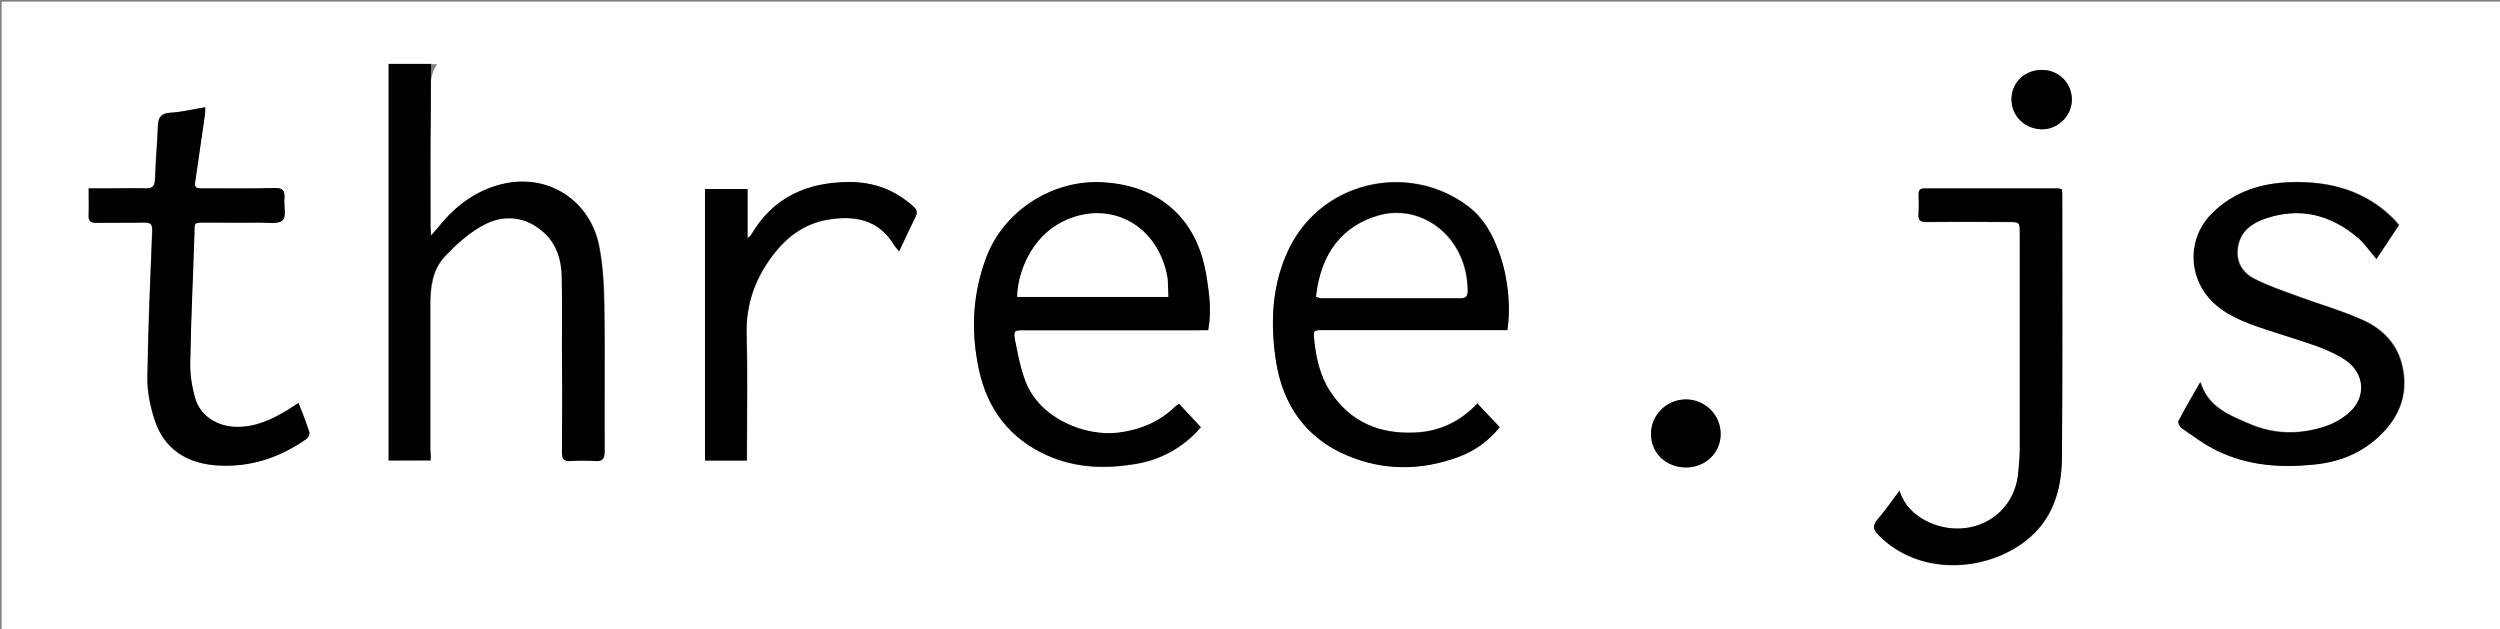 <?xml version="1.0" encoding="utf-8"?>
<!-- Generator: Adobe Illustrator 21.1.0, SVG Export Plug-In . SVG Version: 6.00 Build 0)  -->
<svg version="1.1" id="Calque_1" xmlns="http://www.w3.org/2000/svg" xmlns:xlink="http://www.w3.org/1999/xlink" x="0px" y="0px"
	 viewBox="0 0 783 197" style="enable-background:new 0 0 783 197;" xml:space="preserve">
<rect x="0" y="0" width="783" height="197" fill="#808080" stroke="none"/>
<style type="text/css">
	.st0{fill:#FFFFFF;}
</style>
<g>
	<path class="st0" d="M0.5,197.5c0-65.8,0-131.3,0-197c261,0,522,0,783,0c0,65.7,0,131.3,0,197C522.5,197.5,261.5,197.5,0.5,197.5z
		 M134.9,144.2c0-1.3,0-2.3,0-3.3c0-15.3,0-30.7,0-46c0-5.2,0.8-10.4,4.3-14.3c3.4-3.8,7.4-7.3,11.8-9.8c7.1-4.1,14.3-2.9,19.8,2.3
		c3.6,3.4,5.1,8,5.3,12.9c0.3,7.4,0.1,14.8,0.1,22.2c0,11.2,0.1,22.3,0,33.5c0,2.1,0.7,2.8,2.7,2.7c2.5-0.2,5-0.2,7.5,0
		c2.4,0.2,3.1-0.7,3.1-3.1c-0.1-15.2,0.1-30.3-0.1-45.5c-0.1-6.5-0.5-13.2-1.8-19.6C184.3,62,170,53,154.1,58.7
		c-7,2.5-12.5,7.1-17.1,13c-0.5,0.6-1,1.1-1.9,2.2c-0.1-1.5-0.2-2.2-0.2-3c0-12.1-0.1-24.2,0.1-36.2c0.1-4.8-1.3-9.8,1.9-14.6
		c-2.8,0-5.2,0-7.6,0c-2.5,0-4.9,0-7.5,0c0,41.6,0,82.9,0,124.2C126.2,144.2,130.4,144.2,134.9,144.2z M378.4,103.4
		c1.1-5.9,0.4-11.3-0.5-16.7c-1.2-7.4-3.9-14.4-9.2-19.8c-6.2-6.4-14.1-9.1-22.9-9.7c-15.5-1.1-31,8.5-36.7,23
		c-4.5,11.6-5.1,23.5-2.5,35.6c2.6,12.4,9.7,21.6,21.4,26.9c9.2,4.1,18.9,4.3,28.6,2.5c8-1.5,14.5-5.6,19.5-11.3
		c-2.3-2.5-4.5-4.9-6.8-7.3c-0.4,0.3-0.8,0.5-1.1,0.7c-5,5-11,7.5-18,8.3c-9.9,1.2-24.3-4-29-16c-1.6-4.1-2.4-8.6-3.3-13
		c-0.6-3-0.3-3.1,2.8-3.1c18.2,0,36.3,0,54.5,0C376.2,103.4,377.2,103.4,378.4,103.4z M472.1,103.4c1.1-7.5,0-17.3-2.7-24.7
		c-2-5.5-4.8-10.5-9.5-14.1c-18.9-14.4-47.2-7.9-57,15c-4.7,10.9-5,22.4-3.2,33.8c2.2,13.5,9.4,23.8,22.3,29.2
		c11.3,4.8,23.1,4.7,34.6,0.5c5.3-1.9,9.8-5.2,13.1-9.4c-2.4-2.5-4.6-4.9-7-7.4c-5.3,5.6-11.7,8.7-19.2,9.1
		c-11.3,0.6-20.6-3.1-26.9-12.9c-3.1-4.8-4.4-10.4-5-16.1c-0.3-3-0.3-3.1,2.7-3.1c18.2,0,36.5,0,54.7,0
		C470.1,103.4,471,103.4,472.1,103.4z M744.3,81.1c2.2-3.3,4.7-7,7.2-10.7c-0.5-0.5-0.8-0.9-1.1-1.3c-9-9.4-20.4-12.5-32.9-12.1
		c-9.3,0.3-17.7,3-24.5,9.7c-6.3,6.2-7.6,15.7-3.2,23.4c3.4,5.9,8.9,8.9,14.9,11.2c7,2.7,14.2,4.6,21.3,7.1c3,1,5.9,2.4,8.5,4.1
		c6.6,4.4,6.9,12.3,0.8,17.2c-2,1.6-4.3,2.9-6.7,3.7c-8,2.7-16.1,2.6-23.9-0.7c-6.2-2.7-13-5.1-15.4-13.1c-2.4,4.2-4.7,8.1-6.8,12.1
		c-0.3,0.5,0.3,1.8,0.8,2.2c3.7,2.5,7.3,5.3,11.3,7.2c9.6,4.7,19.9,5.4,30.5,4.3c8.8-1,16.3-4.4,22.3-11c4.9-5.6,6.8-12.1,5.2-19.5
		c-1.5-7.2-6.3-12-12.6-14.8c-6.7-3-13.9-5-20.8-7.6c-4.4-1.6-8.8-3.1-12.9-5.2c-4.4-2.2-6-6-5.2-10.3c0.9-4.9,4.6-7.3,8.8-8.7
		c10.7-3.5,20.4-1.1,28.8,6.1C740.6,76.3,742.2,78.7,744.3,81.1z M93.5,126.2c-1.2,0.8-2.1,1.3-3,1.9c-5.1,3.2-10.4,5.7-16.8,5.6
		c-5.9-0.2-11.1-3.4-12.7-9.1c-1-3.6-1.6-7.4-1.5-11.1c0.2-13.4,0.8-26.8,1.3-40.2c0.1-3.6-0.3-3.6,3.8-3.6c5.6,0,11.2,0,16.7,0
		c2.5,0,5.7,0.6,7.1-0.7c1.2-1.1,0.3-4.5,0.6-6.9c0.3-2.5-0.6-3.3-3.2-3.2c-7.5,0.2-15,0.1-22.5,0.1c-1.2,0-2.6,0.1-2.3-1.7
		c1-7.1,2.1-14.3,3.1-21.4c0.1-0.6,0.1-1.3,0.1-2.3c-3.8,0.6-7.2,1.5-10.8,1.7c-2.9,0.2-3.9,1.4-4,4c-0.2,5.6-0.8,11.1-0.9,16.7
		c-0.1,2.3-0.8,3.1-3.1,3c-3.4-0.2-6.8,0-10.2,0c-2.4,0-4.8,0-7.5,0c0,3,0.1,5.7,0,8.3c-0.1,1.8,0.5,2.5,2.4,2.5
		c5-0.1,10,0.1,15-0.1c2.2-0.1,2.6,0.7,2.5,2.8c-0.6,15.3-1.3,30.6-1.5,45.9c-0.1,4.4,0.9,9,2.3,13.2c2.9,9,9.9,13.4,18.7,14.1
		c10.6,0.9,20.2-2.2,28.9-8.3c0.5-0.4,1-1.6,0.8-2.1C96,132.4,94.8,129.6,93.5,126.2z M645.8,59.3c-0.4-0.1-0.8-0.2-1.1-0.2
		c-14,0-28,0-42,0c-1.5,0-1.9,0.6-1.8,2c0.1,2,0.1,4,0,6c-0.1,2,0.5,2.6,2.5,2.5c8.6-0.1,17.2-0.1,25.7,0c3.4,0,3.5,0.1,3.5,3.5
		c0,22.6,0,45.2,0,67.7c0,2.5-0.3,5-0.5,7.5c-1.4,14.4-16.2,21.2-28.7,15c-4-2-6.9-4.8-8.5-9.5c-2.5,3.2-4.5,6.2-6.8,8.9
		c-1.7,2-1.4,3.2,0.3,5c12.7,12.8,33.3,11.6,46,1.8c8.5-6.5,11.3-15.9,11.4-26.1c0.2-27.2,0.1-54.5,0.1-81.7
		C645.9,60.8,645.9,60.1,645.8,59.3z M281.6,78.7c1.9-3.9,3.5-7.3,5.2-10.7c0.7-1.3,0.5-2.2-0.6-3.2c-5.7-5.2-12.4-7.7-20-7.7
		c-13.2,0-24,4.7-30.9,16.6c-0.2,0.4-0.6,0.6-1.1,1c0-5.3,0-10.3,0-15.4c-4.5,0-8.9,0-13.3,0c0,28.5,0,56.7,0,85c4.4,0,8.6,0,13.1,0
		c0-1.2,0-2.1,0-3.1c0-12.2,0.3-24.3-0.1-36.5c-0.3-9.2,2.6-17.2,8-24.4c4.5-6,10.2-10.3,17.8-11.5c8.3-1.3,15.6,0.1,20.4,8
		C280.3,77.3,280.8,77.7,281.6,78.7z M517.1,135.9c0,6,4.7,10.5,11,10.5c6.1,0,10.8-4.6,10.8-10.4c0-6-5-10.9-11-10.9
		C521.9,125.2,517.1,130,517.1,135.9z M630,30.9c-0.1,5.3,4,9.4,9.4,9.6c4.9,0.1,9.3-4,9.5-9.1c0.1-5.2-3.9-9.4-9.2-9.5
		C634.4,21.8,630.1,25.7,630,30.9z"/>
	<path d="M134.9,144.2c-4.6,0-8.8,0-13.2,0c0-41.3,0-82.6,0-124.2c2.6,0,5,0,7.5,0c2.4,0,2.9,0,5.8,0c-0.1,5.3,0,9.8-0.1,14.6
		c-0.2,12.1-0.1,24.2-0.1,36.2c0,0.7,0.1,1.4,0.2,3c0.9-1.1,1.4-1.7,1.9-2.2c4.5-5.8,10.1-10.5,17.1-13c16-5.7,30.2,3.3,33.4,17.6
		c1.4,6.4,1.7,13,1.8,19.6c0.3,15.2,0,30.3,0.1,45.5c0,2.4-0.6,3.3-3.1,3.1c-2.5-0.2-5-0.2-7.5,0c-2.1,0.1-2.7-0.5-2.7-2.7
		c0.1-11.2,0.1-22.3,0-33.5c0-7.4,0.1-14.8-0.1-22.2c-0.2-4.8-1.6-9.4-5.3-12.9c-5.5-5.2-12.7-6.4-19.8-2.3
		c-4.4,2.5-8.3,6.1-11.8,9.8c-3.5,3.9-4.3,9.1-4.3,14.3c0,15.3,0,30.7,0,46C134.9,141.9,134.9,142.9,134.9,144.2z"/>
	<path d="M378.4,103.4c-1.2,0-2.2,0-3.2,0c-18.2,0-36.3,0-54.5,0c-3,0-3.3,0.1-2.8,3.1c0.9,4.4,1.7,8.9,3.3,13
		c4.7,12,19.1,17.2,29,16c7-0.9,13-3.4,18-8.3c0.3-0.3,0.7-0.5,1.1-0.7c2.3,2.4,4.5,4.8,6.8,7.3c-5,5.8-11.6,9.8-19.5,11.3
		c-9.8,1.8-19.4,1.6-28.6-2.5c-11.7-5.2-18.7-14.4-21.4-26.9c-2.6-12.1-2-24,2.5-35.6c5.7-14.5,21.1-24.1,36.7-23
		c8.8,0.6,16.7,3.4,22.9,9.7c5.3,5.5,8,12.4,9.2,19.8C378.7,92.1,379.5,97.5,378.4,103.4z M365.9,93c-0.1-2.6,0.1-5-0.5-7.3
		c-3.6-16.2-18.8-23.2-32.7-16.2c-9.8,4.9-14,16.1-14.1,23.5C334.2,93,349.7,93,365.9,93z"/>
	<path d="M472.1,103.4c-1.1,0-2.1,0-3.1,0c-18.2,0-36.5,0-54.7,0c-3,0-3,0.2-2.7,3.1c0.6,5.7,1.8,11.3,5,16.1
		c6.3,9.7,15.7,13.5,26.9,12.9c7.5-0.4,14-3.5,19.2-9.1c2.3,2.5,4.6,4.9,7,7.4c-3.3,4.2-7.8,7.5-13.1,9.4
		c-11.5,4.2-23.2,4.3-34.6-0.5c-12.9-5.4-20.1-15.7-22.3-29.2c-1.8-11.4-1.5-22.9,3.2-33.8c9.8-22.9,38.1-29.3,57-15
		c4.7,3.6,7.5,8.6,9.5,14.1C472.2,86.1,473.3,95.9,472.1,103.4z M412.2,93c0.6,0.1,1,0.2,1.4,0.2c14.7,0,29.3,0,44,0
		c1.6,0,2-0.7,2.1-2.1c0-4.3-0.9-8.4-2.9-12.3c-4.8-9.3-15.1-14.1-24.7-11.5C420.5,70.6,413.7,79.2,412.2,93z"/>
	<path d="M744.3,81.1c-2.1-2.4-3.7-4.8-5.8-6.6c-8.5-7.2-18.1-9.7-28.8-6.1c-4.2,1.4-7.9,3.8-8.8,8.7c-0.8,4.3,0.8,8.1,5.2,10.3
		c4.1,2.1,8.5,3.6,12.9,5.2c6.9,2.6,14.1,4.6,20.8,7.6c6.3,2.8,11.1,7.6,12.6,14.8c1.6,7.4-0.3,13.9-5.2,19.5
		c-5.9,6.7-13.4,10.1-22.3,11c-10.5,1.1-20.8,0.4-30.5-4.3c-4-1.9-7.6-4.7-11.3-7.2c-0.5-0.4-1.1-1.7-0.8-2.2
		c2.1-4,4.4-7.9,6.8-12.1c2.5,8,9.2,10.4,15.4,13.1c7.8,3.4,15.9,3.4,23.9,0.7c2.4-0.8,4.7-2.1,6.7-3.7c6.2-4.9,5.8-12.9-0.8-17.2
		c-2.6-1.7-5.6-3-8.5-4.1c-7-2.5-14.3-4.5-21.3-7.1c-5.9-2.3-11.5-5.3-14.9-11.2c-4.4-7.7-3.1-17.2,3.2-23.4
		c6.8-6.7,15.2-9.4,24.5-9.7c12.6-0.4,23.9,2.7,32.9,12.1c0.3,0.4,0.6,0.8,1.1,1.3C749,74.1,746.5,77.8,744.3,81.1z"/>
	<path d="M93.5,126.2c1.3,3.3,2.4,6.2,3.4,9.1c0.2,0.6-0.3,1.8-0.8,2.1c-8.6,6.1-18.2,9.2-28.9,8.3c-8.8-0.8-15.8-5.2-18.7-14.1
		c-1.4-4.2-2.3-8.8-2.3-13.2c0.2-15.3,0.9-30.6,1.5-45.9c0.1-2.1-0.3-2.8-2.5-2.8c-5,0.1-10,0-15,0.1c-1.9,0-2.5-0.6-2.4-2.5
		c0.1-2.6,0-5.3,0-8.3c2.7,0,5.1,0,7.5,0c3.4,0,6.8-0.1,10.2,0c2.3,0.1,3-0.6,3.1-3c0.2-5.6,0.7-11.1,0.9-16.7c0.1-2.7,1.1-3.9,4-4
		c3.5-0.2,7-1.1,10.8-1.7c0,1,0,1.7-0.1,2.3c-1,7.1-2.1,14.3-3.1,21.4c-0.3,1.8,1.2,1.7,2.3,1.7c7.5,0,15,0.1,22.5-0.1
		c2.6-0.1,3.4,0.7,3.2,3.2c-0.2,2.4,0.7,5.8-0.6,6.9c-1.4,1.3-4.7,0.7-7.1,0.7c-5.6,0.1-11.2,0-16.7,0c-4.2,0-3.7-0.1-3.8,3.6
		c-0.4,13.4-1.1,26.8-1.3,40.2c-0.1,3.7,0.5,7.5,1.5,11.1c1.6,5.6,6.8,8.9,12.7,9.1c6.3,0.2,11.6-2.4,16.8-5.6
		C91.4,127.6,92.3,127,93.5,126.2z"/>
	<path d="M645.8,59.3c0.1,0.8,0.1,1.5,0.1,2.3c0,27.2,0.1,54.5-0.1,81.7c-0.1,10.1-2.9,19.5-11.4,26.1c-12.7,9.8-33.4,11-46-1.8
		c-1.8-1.8-2-3-0.3-5c2.3-2.7,4.4-5.6,6.8-8.9c1.6,4.7,4.6,7.5,8.5,9.5c12.5,6.3,27.3-0.6,28.7-15c0.2-2.5,0.5-5,0.5-7.5
		c0-22.6,0-45.2,0-67.7c0-3.4-0.1-3.5-3.5-3.5c-8.6,0-17.2-0.1-25.7,0c-2,0-2.7-0.6-2.5-2.5c0.1-2,0.1-4,0-6c0-1.3,0.3-2,1.8-2
		c14,0,28,0,42,0C645,59.1,645.4,59.2,645.8,59.3z"/>
	<path d="M281.6,78.7c-0.8-0.9-1.2-1.4-1.6-2c-4.8-7.9-12.1-9.3-20.4-8c-7.6,1.2-13.3,5.4-17.8,11.5c-5.4,7.2-8.2,15.2-8,24.4
		c0.3,12.2,0.1,24.3,0.1,36.5c0,1,0,2,0,3.1c-4.4,0-8.6,0-13.1,0c0-28.3,0-56.5,0-85c4.4,0,8.8,0,13.3,0c0,5.1,0,10.1,0,15.4
		c0.4-0.4,0.8-0.6,1.1-1c6.9-11.9,17.7-16.6,30.9-16.6c7.6,0,14.3,2.5,20,7.7c1.1,1,1.3,1.9,0.6,3.2C285,71.4,283.4,74.8,281.6,78.7
		z"/>
	<path d="M517.1,135.9c0-5.9,4.8-10.7,10.8-10.8c6.1-0.1,11.1,4.9,11,10.9c0,5.8-4.8,10.4-10.8,10.4
		C521.8,146.4,517.1,141.9,517.1,135.9z"/>
	<path d="M630,30.9c0.1-5.2,4.3-9.1,9.7-9c5.3,0.1,9.3,4.3,9.2,9.5c-0.1,5-4.5,9.2-9.5,9.1C634,40.3,629.9,36.2,630,30.9z"/>
	<path class="st0" d="M365.9,93c-16.2,0-31.7,0-47.3,0c0.1-7.4,4.3-18.6,14.1-23.5c13.9-7,29.1,0,32.7,16.2
		C365.9,88,365.8,90.5,365.9,93z"/>
	<path class="st0" d="M412.2,93c1.5-13.8,8.3-22.3,19.8-25.5c9.6-2.7,19.9,2.1,24.7,11.5c2,3.9,2.9,7.9,2.9,12.3
		c0,1.4-0.5,2.1-2.1,2.1c-14.7,0-29.3,0-44,0C413.2,93.2,412.8,93.1,412.2,93z"/>
</g>
</svg>
